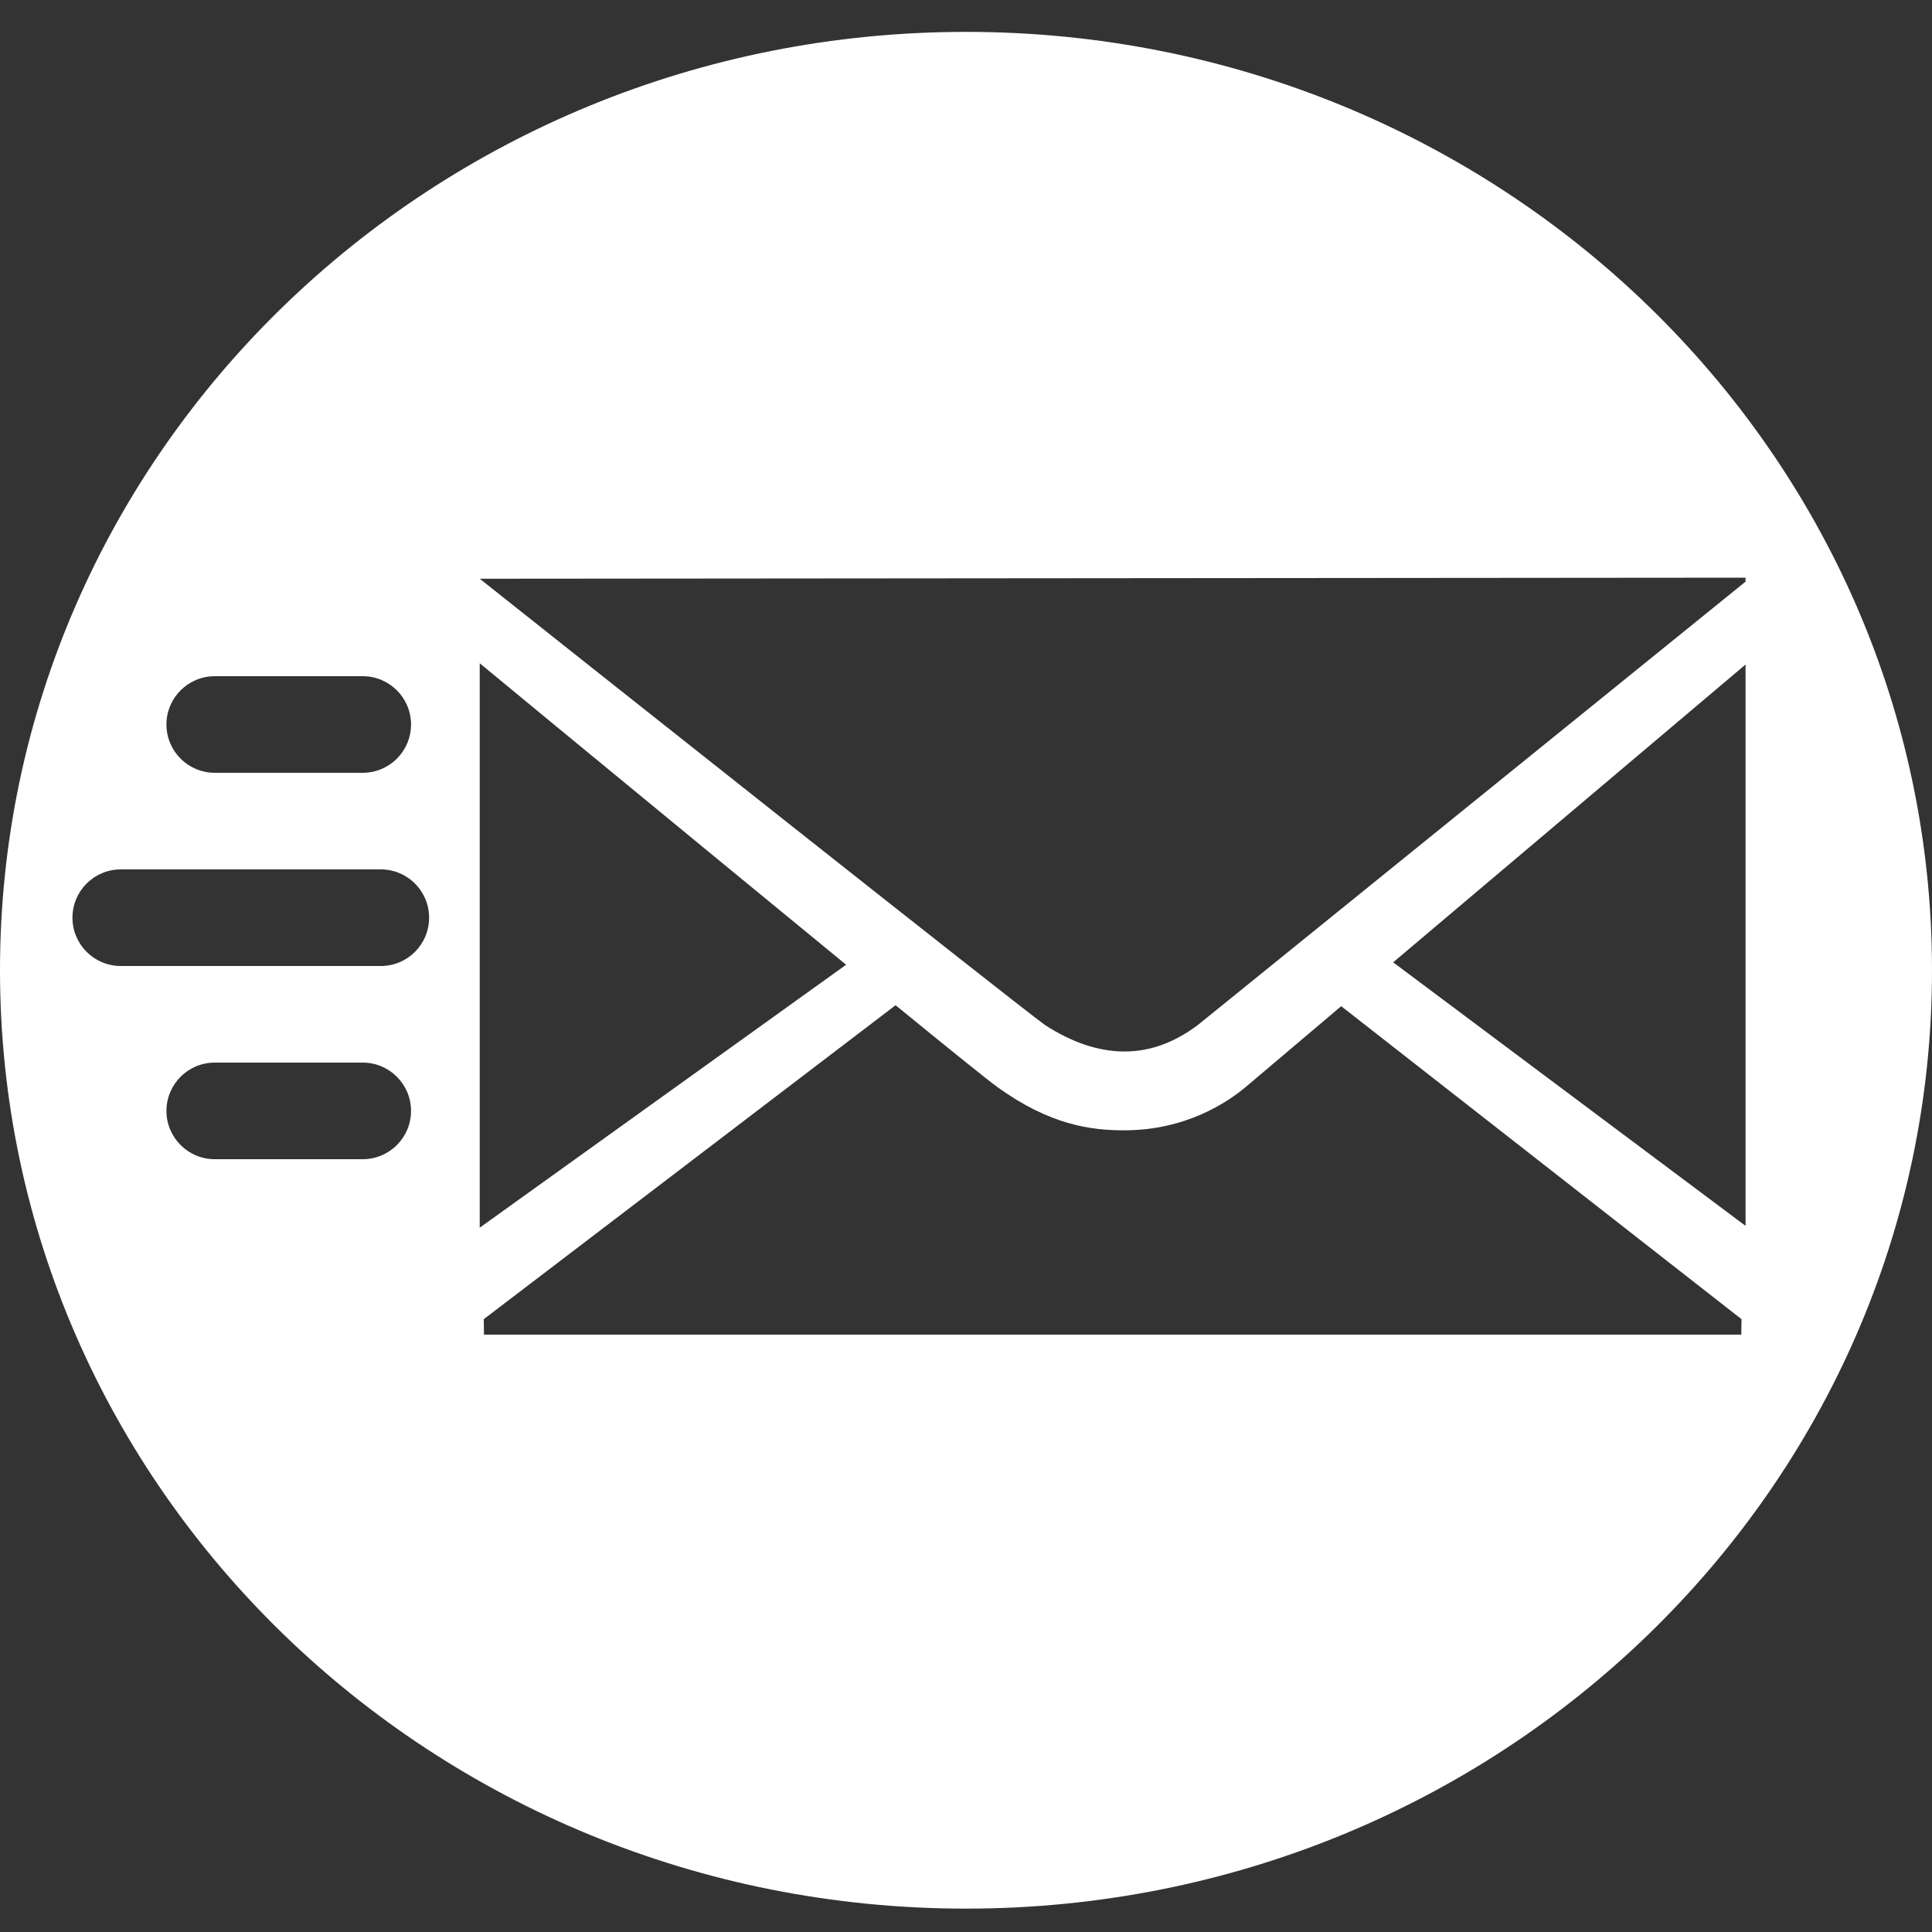 <?xml version="1.0" encoding="UTF-8" standalone="no"?>
<svg width="20px" height="20px" viewBox="0 0 20 20" version="1.1" xmlns="http://www.w3.org/2000/svg" xmlns:xlink="http://www.w3.org/1999/xlink" xmlns:sketch="http://www.bohemiancoding.com/sketch/ns">
    <rect x="0" y="0" width="20" height="20" fill="#333333" stroke="none"/>
    <!-- Generator: Sketch 3.4.1 (15681) - http://www.bohemiancoding.com/sketch -->
    <title>i-email--inverse</title>
    <desc>Created with Sketch.</desc>
    <defs></defs>
    <g id="Navigation" stroke="none" stroke-width="1" fill="none" fill-rule="evenodd" sketch:type="MSPage">
        <g id="i-email--inverse" sketch:type="MSLayerGroup" fill="#FFFFFF">
            <path d="M10,19.758 C15.523,19.758 20,15.409 20,10.044 C20,4.679 15.523,0.33 10,0.33 C4.477,0.33 0,4.679 0,10.044 C0,15.409 4.477,19.758 10,19.758 Z M10.325,11.253 C10.87,11.647 11.294,11.701 11.637,11.701 C12.273,11.701 12.706,11.414 12.907,11.243 L13.884,10.416 L18.028,13.656 L18.026,13.816 L5.01,13.816 L5.008,13.656 L9.271,10.406 C9.838,10.869 10.227,11.183 10.325,11.253 Z M4.966,12.709 L4.966,6.866 C5.175,7.038 5.43,7.248 5.709,7.479 C6.813,8.388 7.91,9.291 8.759,9.987 L4.966,12.709 Z M14.422,9.962 L18.07,6.879 L18.07,12.69 L14.422,9.962 Z M18.07,6.021 L12.396,10.614 C12.151,10.796 11.903,10.885 11.639,10.885 C11.371,10.885 11.091,10.789 10.815,10.609 C10.494,10.376 5.976,6.793 4.966,5.991 L18.07,5.98 L18.07,6.021 Z M3.755,7 L2.223,7 C1.947,7 1.723,7.224 1.723,7.5 C1.723,7.776 1.947,8 2.223,8 L3.755,8 C4.031,8 4.255,7.776 4.255,7.5 C4.255,7.224 4.031,7 3.755,7 Z M3.755,11 L2.223,11 C1.947,11 1.723,11.224 1.723,11.5 C1.723,11.776 1.947,12 2.223,12 L3.755,12 C4.031,12 4.255,11.776 4.255,11.5 C4.255,11.224 4.031,11 3.755,11 Z M3.942,9 L1.25,9 C0.974,9 0.75,9.224 0.75,9.5 C0.75,9.776 0.974,10 1.25,10 L3.942,10 C4.219,10 4.442,9.776 4.442,9.5 C4.442,9.224 4.219,9 3.942,9 Z" id="Oval-275-Copy-4" sketch:type="MSShapeGroup"></path>
        </g>
    </g>
</svg>